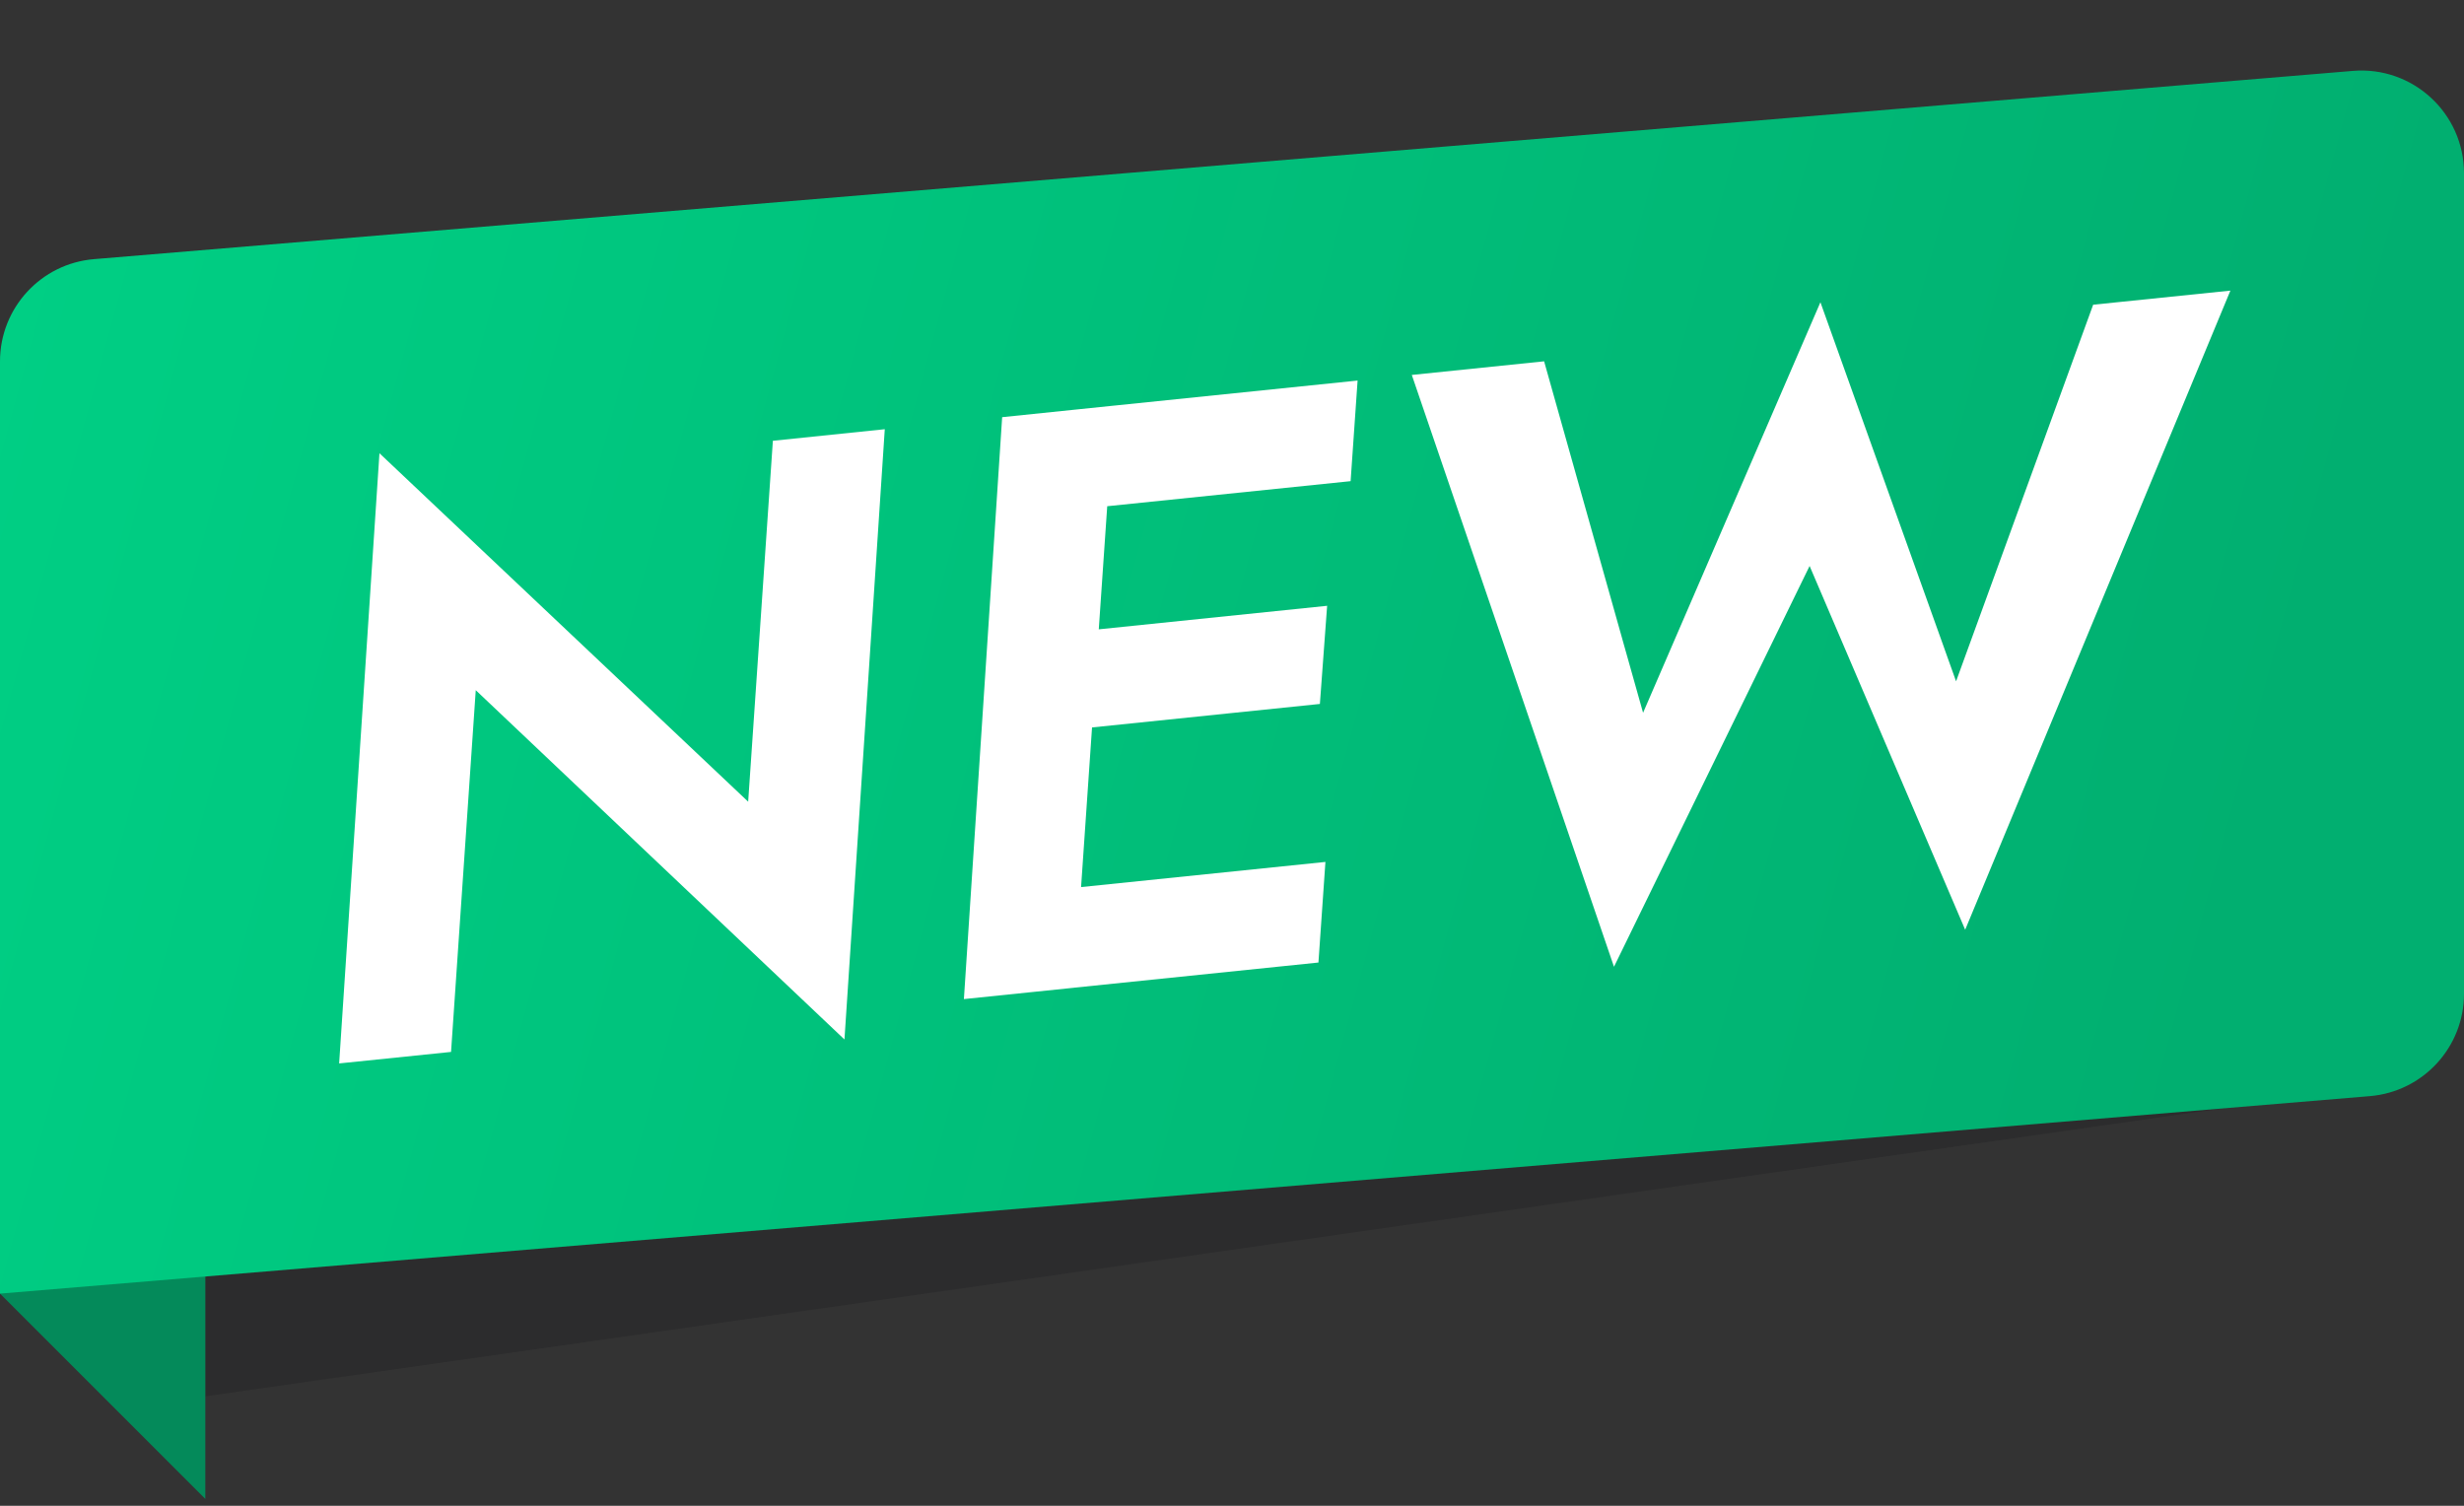 <svg width="36" height="22" viewBox="0 0 36 22" fill="none" xmlns="http://www.w3.org/2000/svg">
<rect x="0" y="0" width="36" height="22" fill="#333333" stroke="none"/>
<g clip-path="url(#clip0_6421_113)">
<g clip-path="url(#clip1_6421_113)">
<path opacity="0.2" d="M3 5.27C3 4.495 3.592 3.847 4.364 3.777L34.364 1.049C35.243 0.969 36 1.661 36 2.543V14.389C36 15.135 35.451 15.768 34.712 15.874L3 20.401V5.27Z" fill="#111315"/>
<path d="M0 18.9V17.4L3 18.15V21.9L0.75 19.65L0 18.9Z" fill="#048A5A"/>
<path d="M0 5.28C0 4.5 0.598 3.85 1.375 3.786L34.376 1.036C35.25 0.963 36 1.653 36 2.53V14.52C36 15.3 35.402 15.95 34.624 16.015L0 18.9V5.28Z" fill="url(#paint0_linear_6421_113)"/>
<path d="M11.292 6.44L10.931 11.713L5.544 6.622L4.955 15.537L6.59 15.369L6.951 10.084L12.338 15.187L12.927 6.271L11.292 6.44ZM15.145 14.487L19.263 14.063L19.365 12.593L15.247 13.017L15.145 14.487ZM15.615 7.454L19.733 7.03L19.835 5.56L15.717 5.984L15.615 7.454ZM15.393 10.686L19.284 10.285L19.39 8.851L15.498 9.252L15.393 10.686ZM14.642 6.095L14.083 14.597L15.694 14.431L16.278 5.926L14.642 6.095ZM28.579 9.954L26.597 4.416L24.006 10.414L22.56 5.279L20.627 5.478L23.581 14.125L26.439 8.269L28.712 13.584L32.587 4.246L30.582 4.452L28.579 9.954Z" fill="white"/>
</g>
</g>
<defs>
<linearGradient id="paint0_linear_6421_113" x1="-3.91535e-07" y1="4.65" x2="32.69" y2="13.528" gradientUnits="userSpaceOnUse">
<stop stop-color="#00CF84"/>
<stop offset="1" stop-color="#01AF70"/>
</linearGradient>
<clipPath id="clip0_6421_113">
<rect width="36" height="21" fill="white" transform="translate(0 0.9)"/>
</clipPath>
<clipPath id="clip1_6421_113">
<rect width="36" height="21" fill="white" transform="translate(0 0.9)"/>
</clipPath>
</defs>
</svg>
